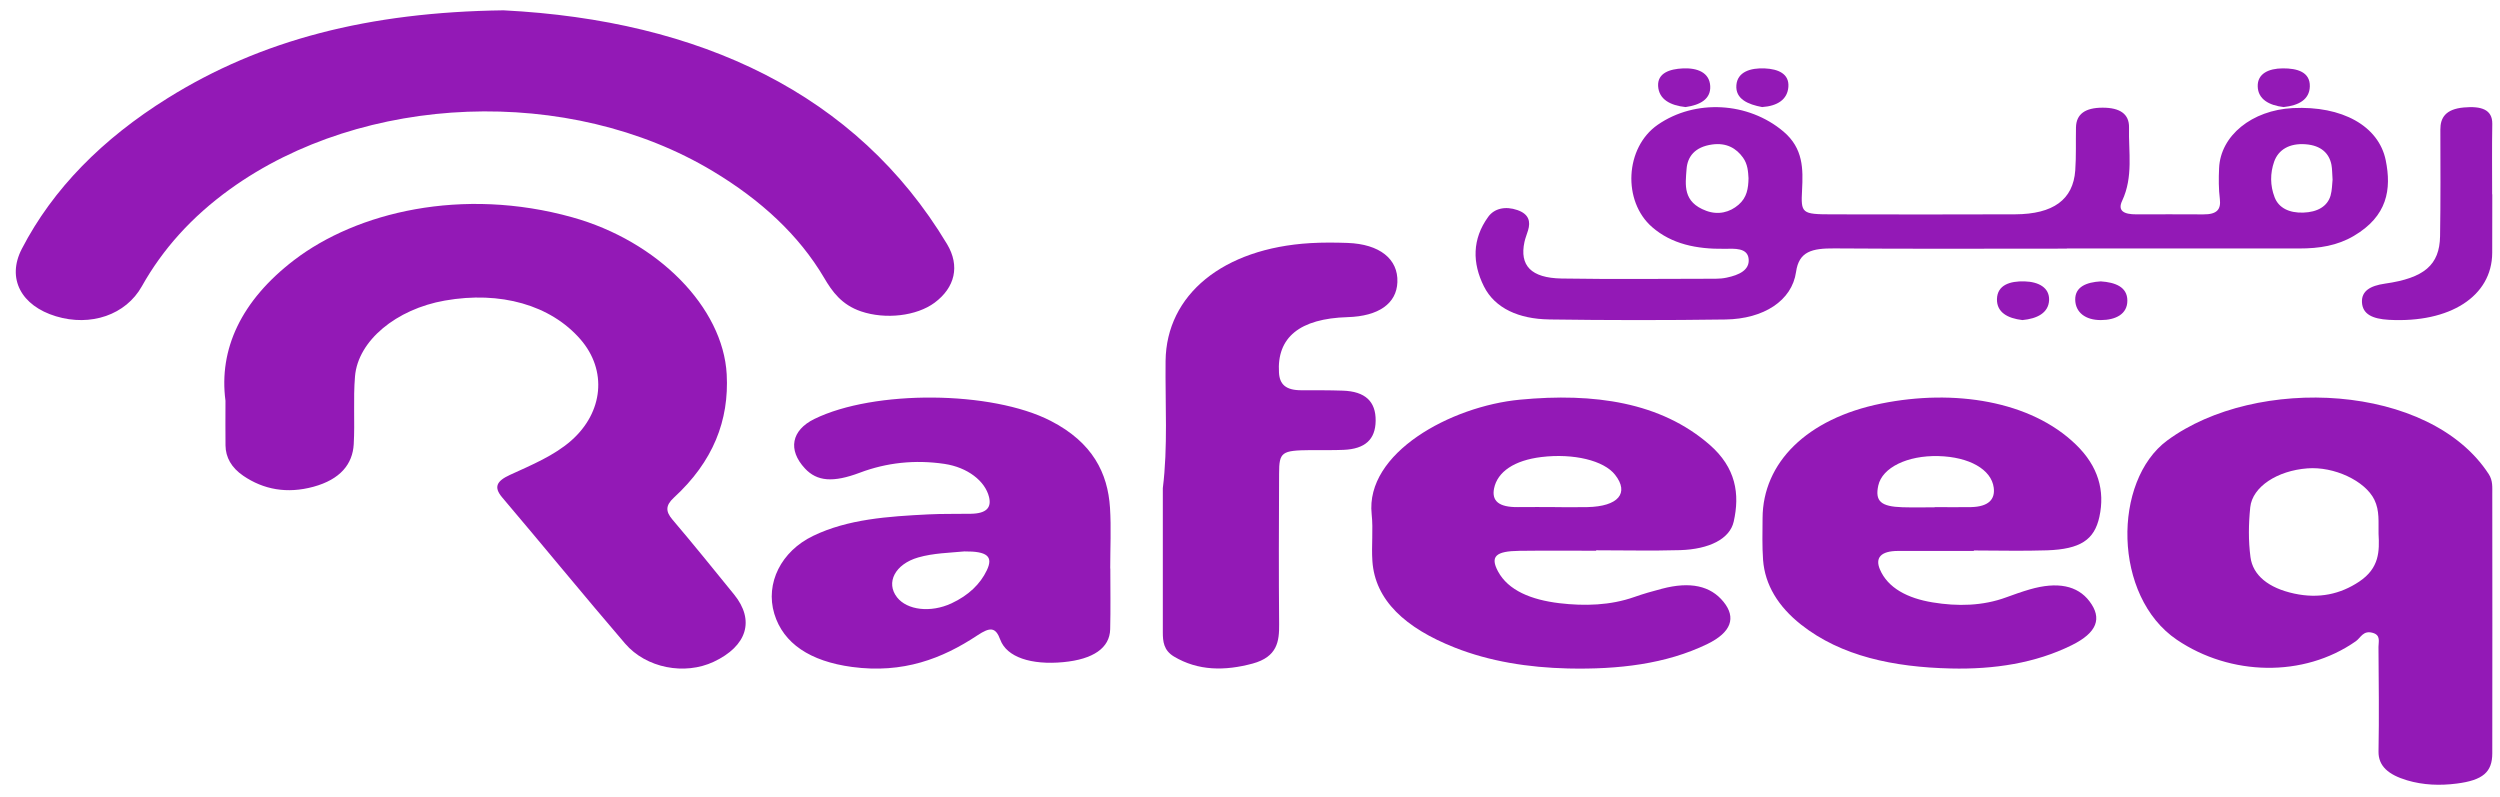 <svg width="69" height="22" viewBox="0 0 69 22" fill="none" xmlns="http://www.w3.org/2000/svg">
<path d="M68.691 13.089C67.064 10.575 62.272 10.348 59.817 12.156C58.306 13.27 58.309 16.458 60.082 17.658C61.557 18.656 63.577 18.71 65.022 17.697C65.155 17.603 65.222 17.392 65.485 17.466C65.717 17.53 65.644 17.717 65.646 17.854C65.653 18.817 65.665 19.779 65.647 20.742C65.641 21.145 65.923 21.384 66.436 21.537C66.88 21.669 67.341 21.686 67.803 21.627C68.529 21.535 68.786 21.309 68.787 20.794C68.79 19.602 68.787 18.41 68.789 17.217C68.789 16.025 68.789 14.832 68.787 13.64C68.786 13.454 68.806 13.267 68.691 13.089ZM65.112 16.054C64.596 16.397 64.008 16.531 63.321 16.383C62.609 16.23 62.178 15.877 62.113 15.376C62.053 14.921 62.06 14.457 62.107 13.999C62.167 13.434 62.855 12.99 63.682 12.927C64.42 12.869 65.275 13.27 65.532 13.791C65.682 14.098 65.641 14.415 65.648 14.73C65.674 15.209 65.676 15.678 65.112 16.054Z" fill="#9319B6"/>
<path d="M65.93 8.827C67.62 8.92 68.78 8.176 68.785 6.979C68.788 6.441 68.787 5.902 68.787 5.364H68.783C68.783 4.715 68.776 4.065 68.787 3.417C68.792 3.023 68.483 2.923 68.004 2.966C67.496 3.011 67.353 3.252 67.354 3.574C67.356 4.555 67.362 5.537 67.346 6.518C67.333 7.313 66.909 7.674 65.826 7.828C65.414 7.887 65.177 8.034 65.19 8.34C65.206 8.673 65.48 8.801 65.93 8.827Z" fill="#9319B6"/>
<path d="M63.027 2.955C63.447 2.913 63.742 2.745 63.751 2.386C63.762 1.99 63.409 1.884 63.005 1.887C62.614 1.889 62.303 2.033 62.313 2.385C62.321 2.737 62.625 2.908 63.027 2.955Z" fill="#9319B6"/>
<path d="M48.635 2.955C49.06 2.926 49.333 2.745 49.359 2.399C49.387 2.037 49.081 1.905 48.707 1.888C48.313 1.871 47.954 1.983 47.924 2.35C47.893 2.735 48.25 2.884 48.635 2.955Z" fill="#9319B6"/>
<path d="M51.927 11.137C49.861 11.553 48.654 12.776 48.647 14.299C48.645 14.685 48.633 15.072 48.661 15.458C48.713 16.139 49.074 16.737 49.71 17.24C50.819 18.114 52.265 18.413 53.841 18.45C55.036 18.479 56.177 18.304 57.181 17.807C57.882 17.46 58.026 17.065 57.669 16.595C57.338 16.159 56.785 16.047 56.023 16.267C55.803 16.331 55.588 16.407 55.376 16.485C54.723 16.727 54.026 16.739 53.34 16.626C52.651 16.513 52.102 16.23 51.884 15.712C51.755 15.405 51.896 15.205 52.393 15.206C53.088 15.207 53.784 15.206 54.478 15.206V15.193C55.153 15.193 55.83 15.212 56.503 15.189C57.414 15.156 57.804 14.903 57.943 14.265C58.1 13.543 57.913 12.869 57.298 12.273C56.045 11.056 53.925 10.734 51.927 11.137ZM54.405 13.996C54.069 14.003 53.733 13.996 53.396 13.996V14.002C53.1 14.002 52.803 14.009 52.507 14C51.909 13.982 51.746 13.831 51.841 13.399C51.95 12.905 52.643 12.566 53.501 12.588C54.351 12.61 54.962 12.956 55.027 13.459C55.07 13.785 54.881 13.984 54.405 13.996Z" fill="#9319B6"/>
<path d="M56.555 8.284C56.568 7.94 56.268 7.777 55.877 7.766C55.475 7.755 55.125 7.865 55.116 8.256C55.109 8.619 55.407 8.786 55.819 8.834C56.221 8.796 56.54 8.639 56.555 8.284Z" fill="#9319B6"/>
<path d="M18.558 14.339C18.37 14.117 18.366 13.952 18.595 13.739C19.684 12.74 20.126 11.603 20.057 10.33C19.956 8.484 18.159 6.656 15.794 5.997C12.753 5.149 9.843 5.859 8.118 7.178C6.649 8.302 6.036 9.645 6.223 11.061C6.223 11.551 6.219 11.923 6.224 12.294C6.228 12.621 6.384 12.906 6.715 13.132C7.273 13.512 7.92 13.633 8.65 13.435C9.394 13.232 9.732 12.807 9.763 12.261C9.798 11.638 9.746 11.012 9.798 10.39C9.879 9.402 10.938 8.532 12.276 8.296C13.813 8.024 15.196 8.419 16.018 9.363C16.767 10.223 16.649 11.378 15.771 12.156C15.302 12.571 14.681 12.83 14.075 13.107C13.707 13.276 13.62 13.444 13.858 13.726C14.997 15.068 16.104 16.424 17.252 17.762C17.837 18.443 18.899 18.641 19.699 18.265C20.622 17.831 20.839 17.118 20.26 16.407C19.698 15.716 19.14 15.023 18.558 14.339Z" fill="#9319B6"/>
<path d="M57.981 7.766C57.586 7.789 57.272 7.915 57.276 8.27C57.281 8.625 57.562 8.836 57.984 8.834C58.39 8.833 58.717 8.671 58.715 8.296C58.714 7.915 58.376 7.793 57.981 7.766Z" fill="#9319B6"/>
<path d="M46.521 2.955C46.924 2.899 47.223 2.735 47.202 2.373C47.18 2.002 46.851 1.87 46.448 1.888C46.087 1.904 45.745 2.014 45.764 2.375C45.785 2.748 46.109 2.911 46.521 2.955Z" fill="#9319B6"/>
<path d="M32.399 18.119C33.068 18.52 33.809 18.52 34.571 18.315C35.257 18.129 35.309 17.697 35.304 17.23C35.292 15.844 35.297 14.457 35.303 13.071C35.304 12.474 35.371 12.431 36.175 12.423C36.478 12.421 36.782 12.429 37.083 12.416C37.678 12.391 37.962 12.128 37.968 11.614C37.974 11.079 37.68 10.803 37.063 10.782C36.681 10.769 36.298 10.771 35.915 10.771C35.487 10.771 35.319 10.608 35.3 10.288C35.238 9.314 35.869 8.792 37.195 8.753C38.049 8.728 38.547 8.378 38.568 7.787C38.593 7.149 38.078 6.737 37.195 6.705C36.853 6.693 36.508 6.69 36.167 6.71C33.754 6.853 32.191 8.133 32.17 9.962C32.157 11.149 32.236 12.338 32.094 13.473C32.094 14.834 32.095 16.144 32.094 17.454C32.094 17.703 32.117 17.949 32.399 18.119Z" fill="#9319B6"/>
<path d="M22.476 11.564C21.842 11.875 21.738 12.417 22.217 12.93C22.551 13.289 22.996 13.323 23.73 13.047C24.466 12.769 25.247 12.683 26.065 12.803C26.705 12.898 27.192 13.277 27.298 13.721C27.365 14 27.24 14.172 26.8 14.18C26.409 14.188 26.015 14.177 25.625 14.197C24.511 14.253 23.403 14.326 22.441 14.791C21.564 15.213 21.116 16.095 21.371 16.941C21.619 17.759 22.358 18.252 23.517 18.408C24.927 18.597 26.01 18.176 26.973 17.538C27.327 17.303 27.478 17.303 27.608 17.656C27.785 18.137 28.46 18.36 29.349 18.275C30.172 18.197 30.629 17.884 30.641 17.367C30.655 16.808 30.645 16.249 30.645 15.69H30.642C30.642 15.131 30.671 14.572 30.636 14.014C30.575 13.061 30.159 12.212 28.999 11.616C27.373 10.78 24.127 10.755 22.476 11.564ZM27.235 15.743C27.056 16.118 26.735 16.431 26.262 16.652C25.685 16.92 25.037 16.84 24.759 16.487C24.44 16.081 24.704 15.57 25.341 15.386C25.763 15.264 26.22 15.258 26.615 15.219C27.251 15.213 27.42 15.359 27.235 15.743Z" fill="#9319B6"/>
<path d="M1.542 8.729C2.505 9.022 3.474 8.69 3.915 7.902C4.488 6.88 5.289 5.985 6.346 5.223C10.031 2.565 15.711 2.344 19.672 4.723C20.998 5.519 22.048 6.485 22.747 7.67C22.969 8.049 23.229 8.412 23.764 8.594C24.439 8.823 25.299 8.723 25.796 8.354C26.354 7.938 26.504 7.344 26.136 6.733C23.644 2.581 19.308 0.559 13.896 0.285C10.167 0.334 7.202 1.104 4.631 2.707C2.83 3.83 1.461 5.209 0.602 6.869C0.179 7.688 0.587 8.439 1.542 8.729Z" fill="#9319B6"/>
<path d="M37.858 14.194C37.904 14.622 37.849 15.055 37.878 15.485C37.95 16.569 38.793 17.337 40.153 17.874C41.115 18.254 42.175 18.424 43.282 18.45C44.66 18.48 45.979 18.331 47.125 17.774C47.785 17.452 47.924 17.047 47.569 16.61C47.209 16.166 46.649 16.044 45.871 16.249C45.611 16.317 45.353 16.39 45.108 16.477C44.448 16.71 43.739 16.731 43.037 16.648C42.265 16.555 41.627 16.298 41.344 15.769C41.125 15.358 41.28 15.211 41.932 15.203C42.639 15.194 43.346 15.2 44.054 15.2V15.188C44.825 15.188 45.598 15.206 46.367 15.184C47.186 15.159 47.743 14.868 47.85 14.398C48.022 13.639 47.916 12.909 47.182 12.272C45.836 11.102 44.001 10.836 41.95 11.031C40.046 11.212 37.677 12.499 37.858 14.194ZM41.236 13.481C41.33 13.019 41.796 12.705 42.543 12.614C43.43 12.507 44.267 12.709 44.576 13.104C44.975 13.612 44.664 13.978 43.813 13.996C43.515 14.003 43.216 13.997 42.918 13.997V13.995C42.575 13.995 42.234 13.992 41.894 13.996C41.361 14.002 41.168 13.822 41.236 13.481Z" fill="#9319B6"/>
<path d="M42.75 8.817C44.374 8.84 46 8.841 47.625 8.818C48.676 8.802 49.458 8.301 49.571 7.505C49.651 6.938 50.011 6.852 50.629 6.856C52.767 6.872 54.907 6.862 57.046 6.862V6.858C59.185 6.858 61.323 6.856 63.462 6.858C64.012 6.859 64.511 6.779 64.964 6.512C65.893 5.966 66.009 5.226 65.846 4.423C65.652 3.474 64.641 2.916 63.283 2.983C62.154 3.04 61.284 3.743 61.247 4.643C61.234 4.927 61.233 5.213 61.268 5.495C61.3 5.771 61.2 5.921 60.811 5.917C60.194 5.912 59.578 5.916 58.961 5.916C58.623 5.917 58.438 5.822 58.572 5.54C58.882 4.879 58.745 4.194 58.761 3.519C58.769 3.148 58.512 2.971 58.032 2.972C57.552 2.972 57.304 3.148 57.297 3.518C57.289 3.913 57.305 4.309 57.277 4.704C57.219 5.509 56.671 5.91 55.62 5.915C53.934 5.922 52.246 5.919 50.56 5.916C49.724 5.915 49.703 5.889 49.737 5.242C49.766 4.669 49.775 4.097 49.224 3.631C48.253 2.81 46.785 2.729 45.753 3.444C44.848 4.071 44.776 5.556 45.601 6.27C46.139 6.736 46.821 6.878 47.599 6.867C47.873 6.863 48.233 6.833 48.263 7.149C48.291 7.454 48.001 7.59 47.659 7.662C47.562 7.683 47.457 7.693 47.354 7.693C45.936 7.695 44.516 7.71 43.098 7.687C42.255 7.672 41.936 7.328 42.075 6.678C42.098 6.57 42.144 6.464 42.175 6.356C42.246 6.117 42.202 5.91 41.881 5.798C41.549 5.683 41.245 5.751 41.076 5.983C40.627 6.601 40.635 7.263 40.956 7.904C41.261 8.514 41.929 8.804 42.75 8.816V8.817ZM62.767 4.46C62.884 4.134 63.185 3.947 63.638 3.982C64.064 4.015 64.286 4.233 64.348 4.548C64.371 4.672 64.367 4.799 64.379 4.959C64.365 5.084 64.367 5.244 64.324 5.397C64.237 5.698 63.959 5.855 63.572 5.868C63.184 5.881 62.892 5.74 62.779 5.444C62.654 5.119 62.654 4.783 62.767 4.46ZM47.983 5.652C47.742 5.86 47.426 5.941 47.094 5.819C46.438 5.577 46.517 5.105 46.549 4.667C46.574 4.325 46.775 4.055 47.255 3.988C47.653 3.933 47.923 4.094 48.106 4.349C48.239 4.533 48.248 4.74 48.259 4.918C48.254 5.202 48.215 5.453 47.983 5.652Z" fill="#9319B6"/>
</svg>
